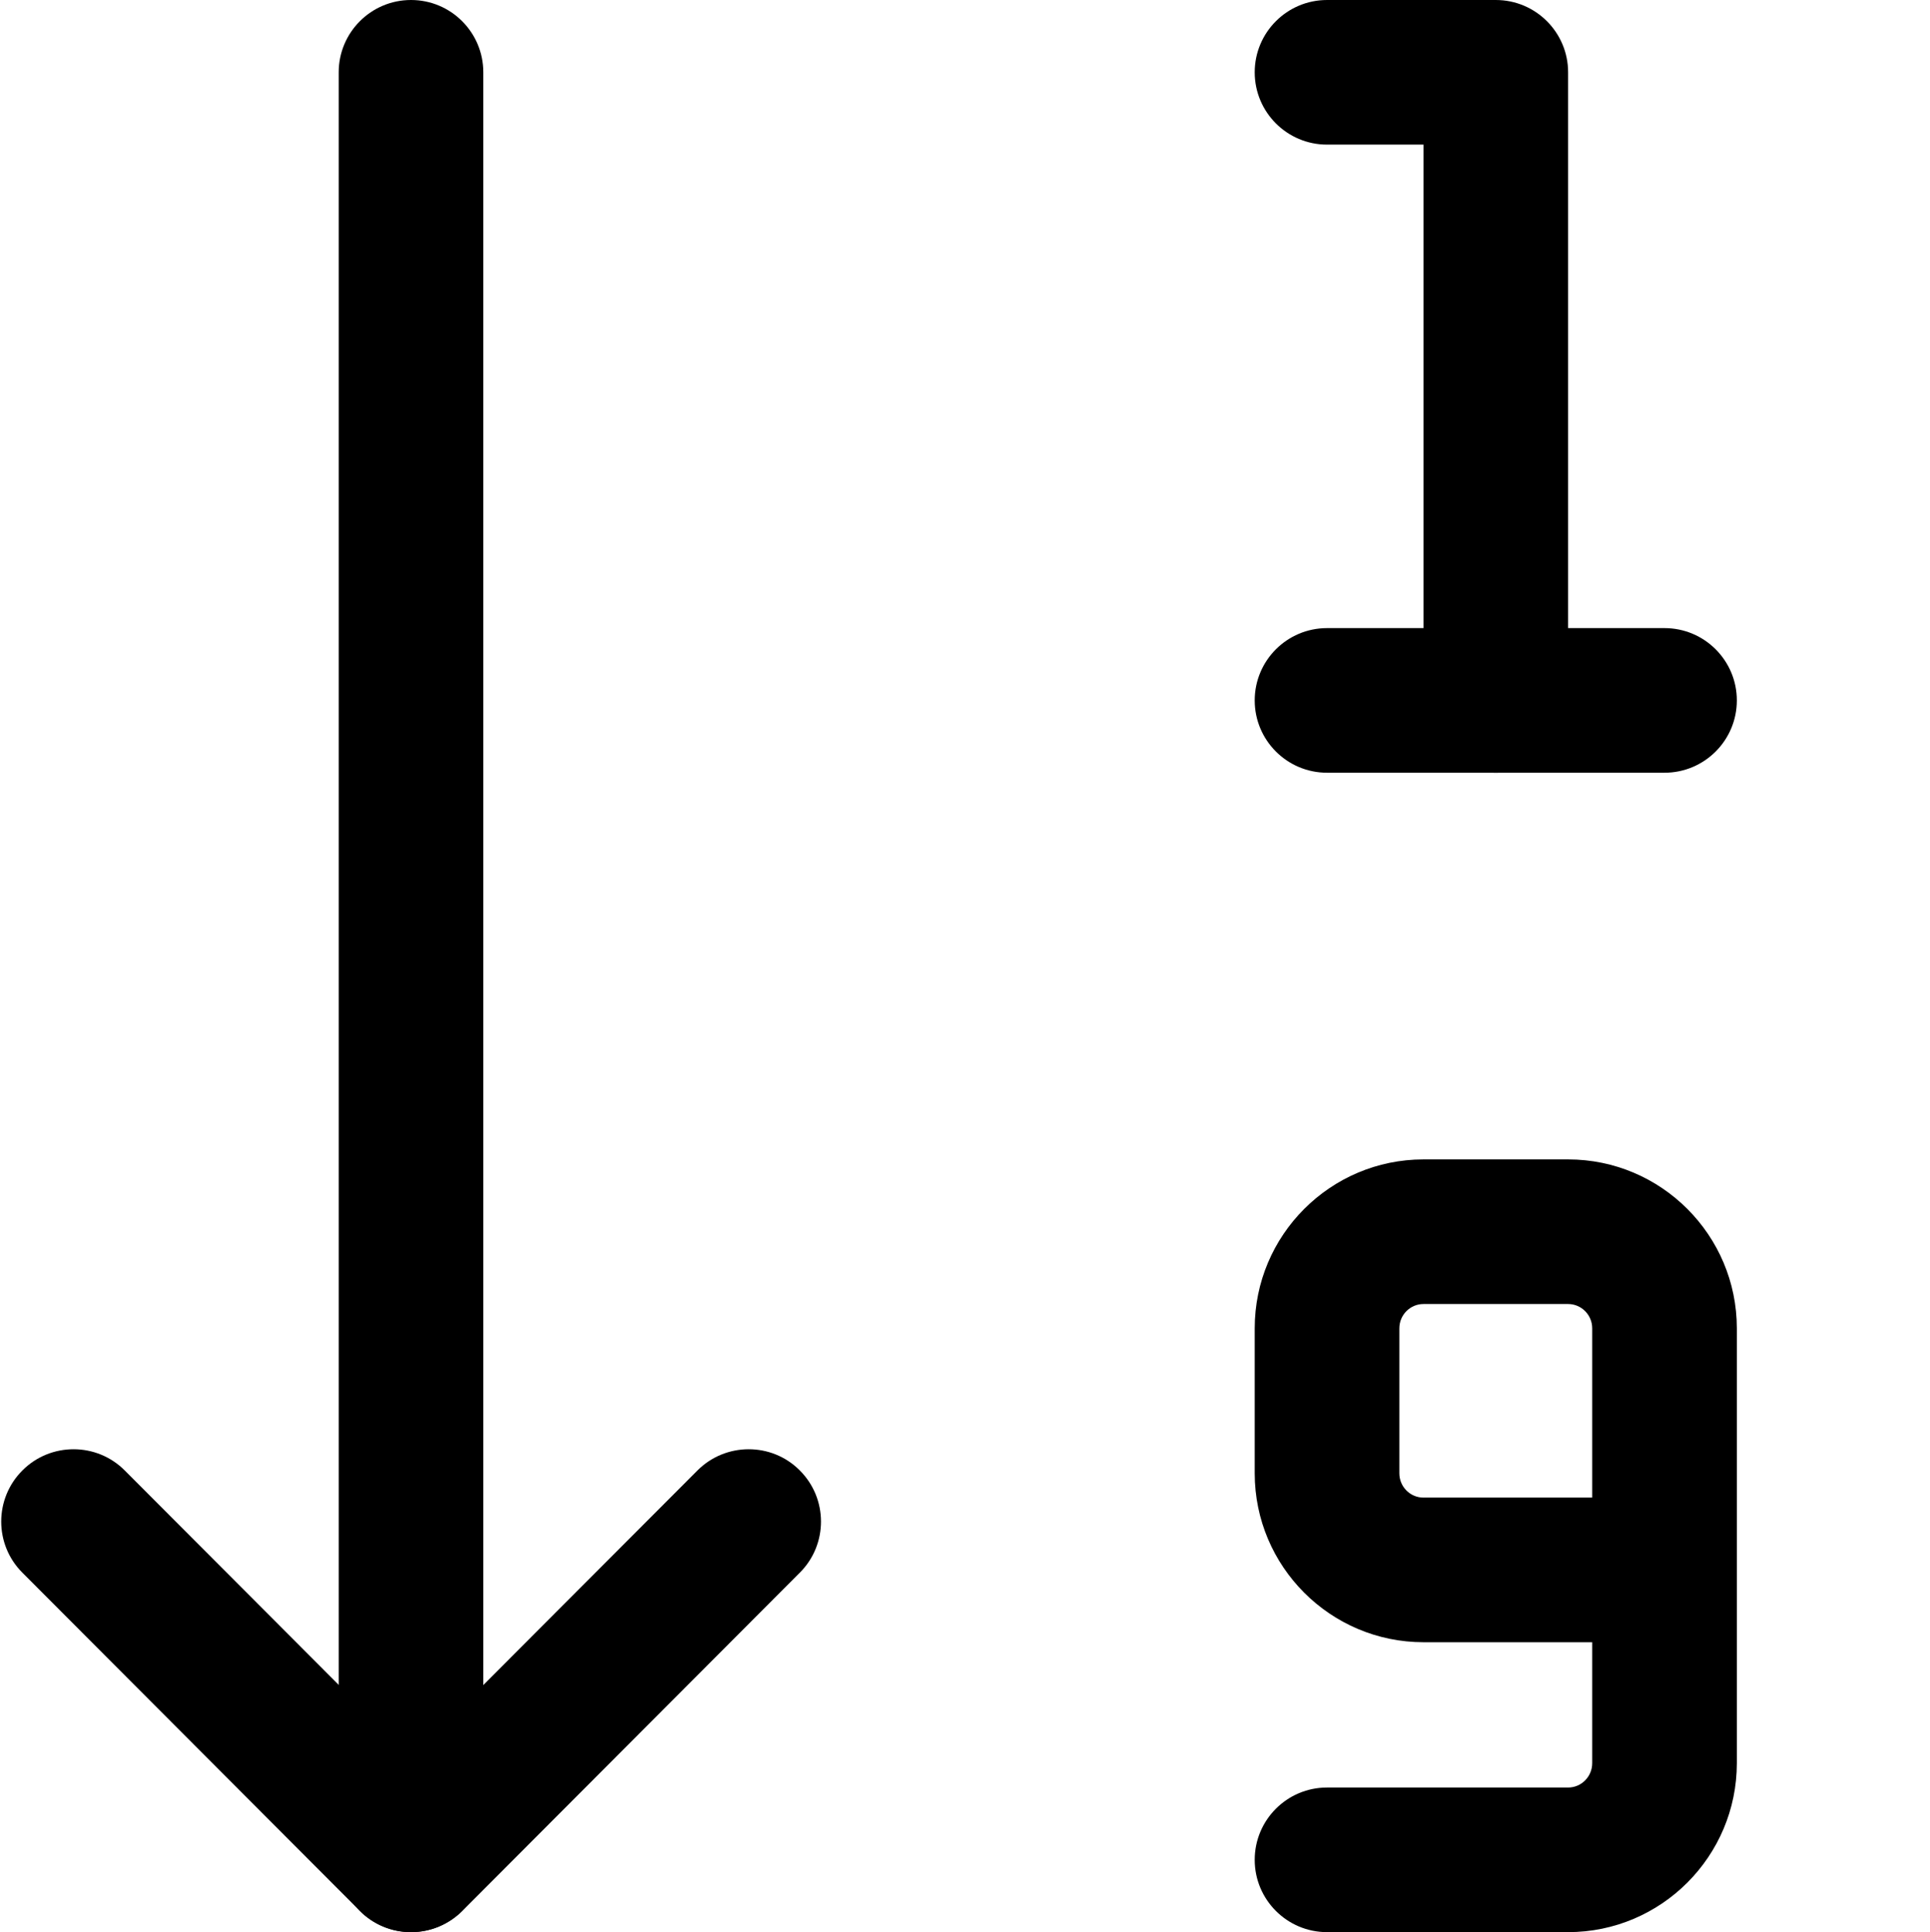 <svg width="427" height="427.541" xmlns="http://www.w3.org/2000/svg">

 <g>
  <title>background</title>
  <rect fill="none" id="canvas_background" height="402" width="582" y="-1" x="-1"/>
 </g>
 <g>
  <title>Layer 1</title>
  <path id="svg_1" d="m90.934,427.543c-8.832,0 -16,-7.168 -16,-16l0,-395.543c0,-8.832 7.168,-16 16,-16c8.832,0 16,7.168 16,16l0,395.543c0,8.832 -7.168,16 -16,16zm0,0"/>
  <path id="svg_2" d="m90.934,427.543c-4.246,0 -8.344,-1.688 -11.328,-4.715l-74.668,-74.84c-6.23,-6.25 -6.23,-16.383 0.043,-22.633c6.23,-6.23 16.406,-6.23 22.633,0.043l63.34,63.488l63.34,-63.488c6.25,-6.273 16.426,-6.273 22.633,-0.043c6.273,6.25 6.273,16.383 0.043,22.633l-74.668,74.84c-3.027,3.027 -7.125,4.715 -11.367,4.715zm0,0"/>
  <path id="svg_3" d="m330.934,170.988c-8.832,0 -16,-7.168 -16,-16l0,-122.988l-21.336,0c-8.832,0 -16,-7.168 -16,-16s7.168,-16 16,-16l37.336,0c8.832,0 16,7.168 16,16l0,138.988c0,8.832 -7.168,16 -16,16zm0,0"/>
  <path id="svg_4" d="m346.934,427.543l-53.336,0c-8.832,0 -16,-7.168 -16,-16s7.168,-16 16,-16l53.336,0c2.941,0 5.332,-2.414 5.332,-5.398l0,-26.754l-37.332,0c-20.59,0 -37.336,-16.766 -37.336,-37.375l0,-32.086c0,-20.605 16.746,-37.375 37.336,-37.375l32,0c20.586,0 37.332,16.77 37.332,37.375l0,96.215c0,20.629 -16.746,37.398 -37.332,37.398zm-32,-138.988c-2.945,0 -5.336,2.41 -5.336,5.375l0,32.086c0,2.965 2.391,5.375 5.336,5.375l37.332,0l0,-37.461c0,-2.965 -2.391,-5.375 -5.332,-5.375l-32,0zm0,0"/>
  <path id="svg_5" d="m368.266,170.988l-74.668,0c-8.832,0 -16,-7.168 -16,-16s7.168,-16 16,-16l74.668,0c8.832,0 16,7.168 16,16s-7.168,16 -16,16zm0,0"/>
 </g>
</svg>